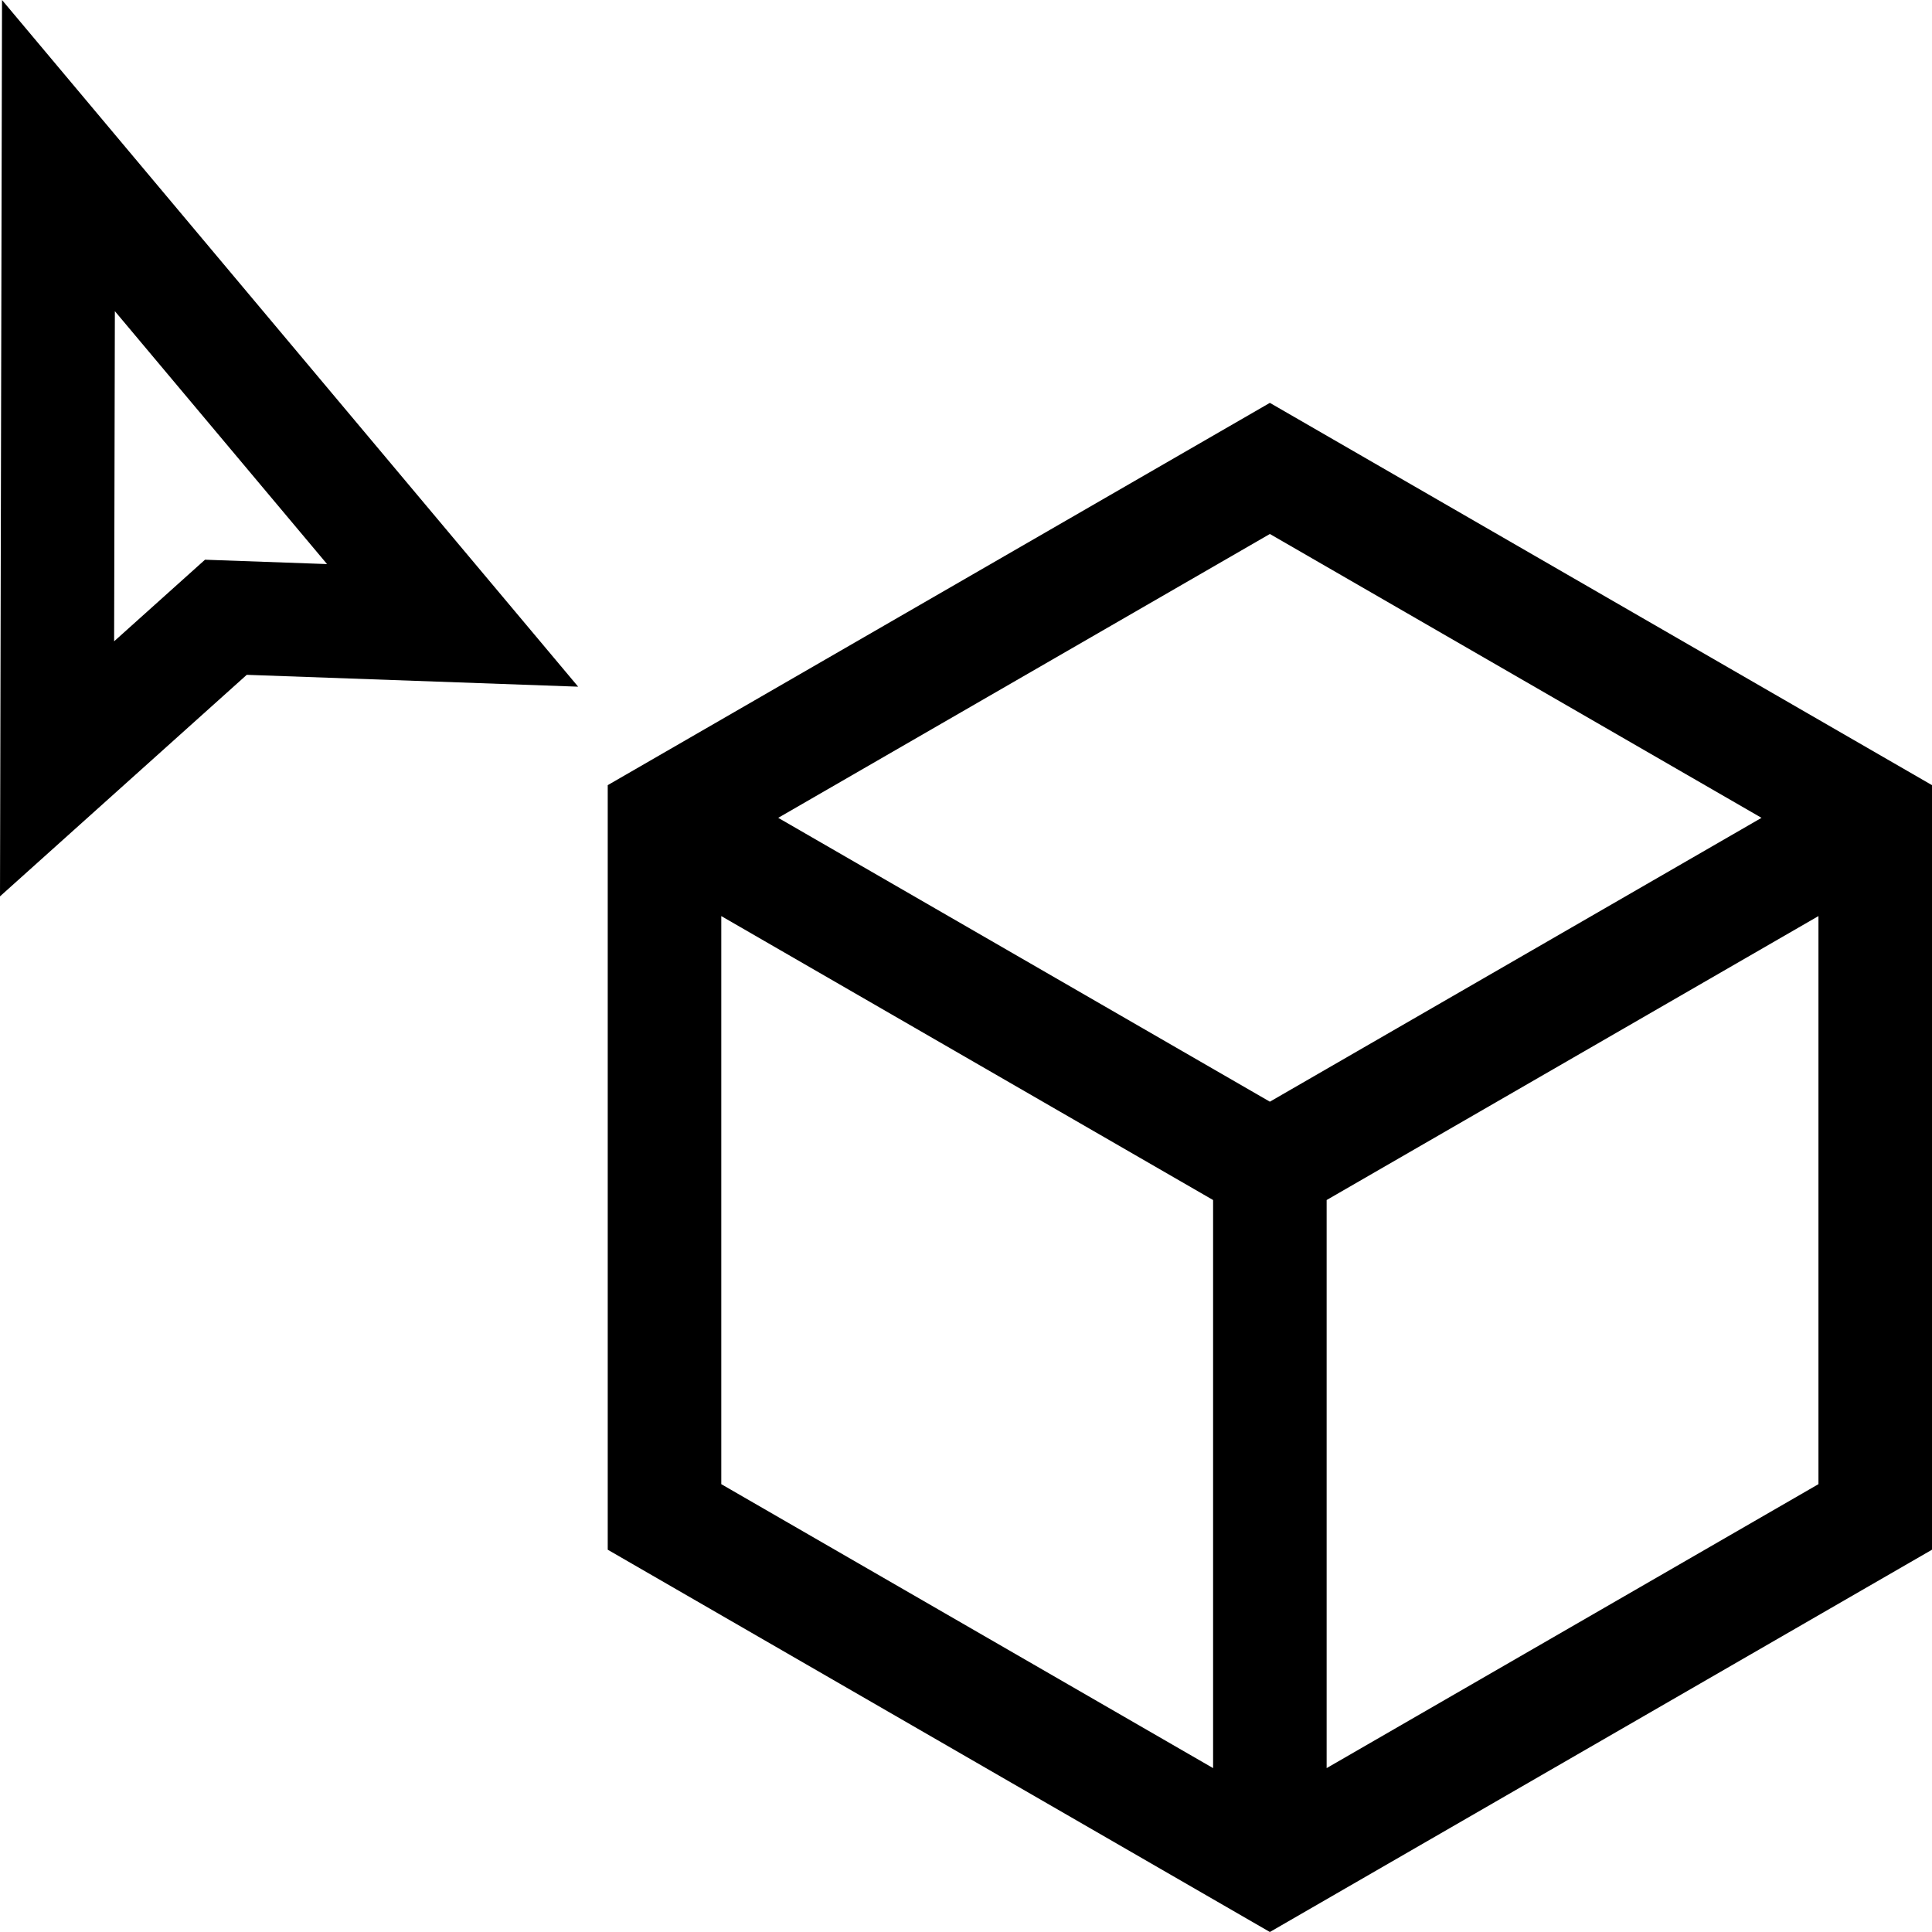 <svg id="Capa_1" enable-background="new 0 0 512 512" height="512" viewBox="0 0 512 512" width="512" xmlns="http://www.w3.org/2000/svg"><path d="m336.527 106.764-175.472 101.309v202.618l175.472 101.309 175.473-101.309v-202.618zm130.293 109.971-130.292 75.224-130.292-75.224 130.292-75.224zm-275.673 26.036 130.335 75.249v150.547l-130.335-75.249zm160.426 225.795v-150.547l130.335-75.249v150.547z"/><path d="m0 237.544 65.393-58.708 87.823 3.142-152.682-181.978zm30.441-155.081 56.233 67.023-32.346-1.157-24.085 21.623z"/></svg>